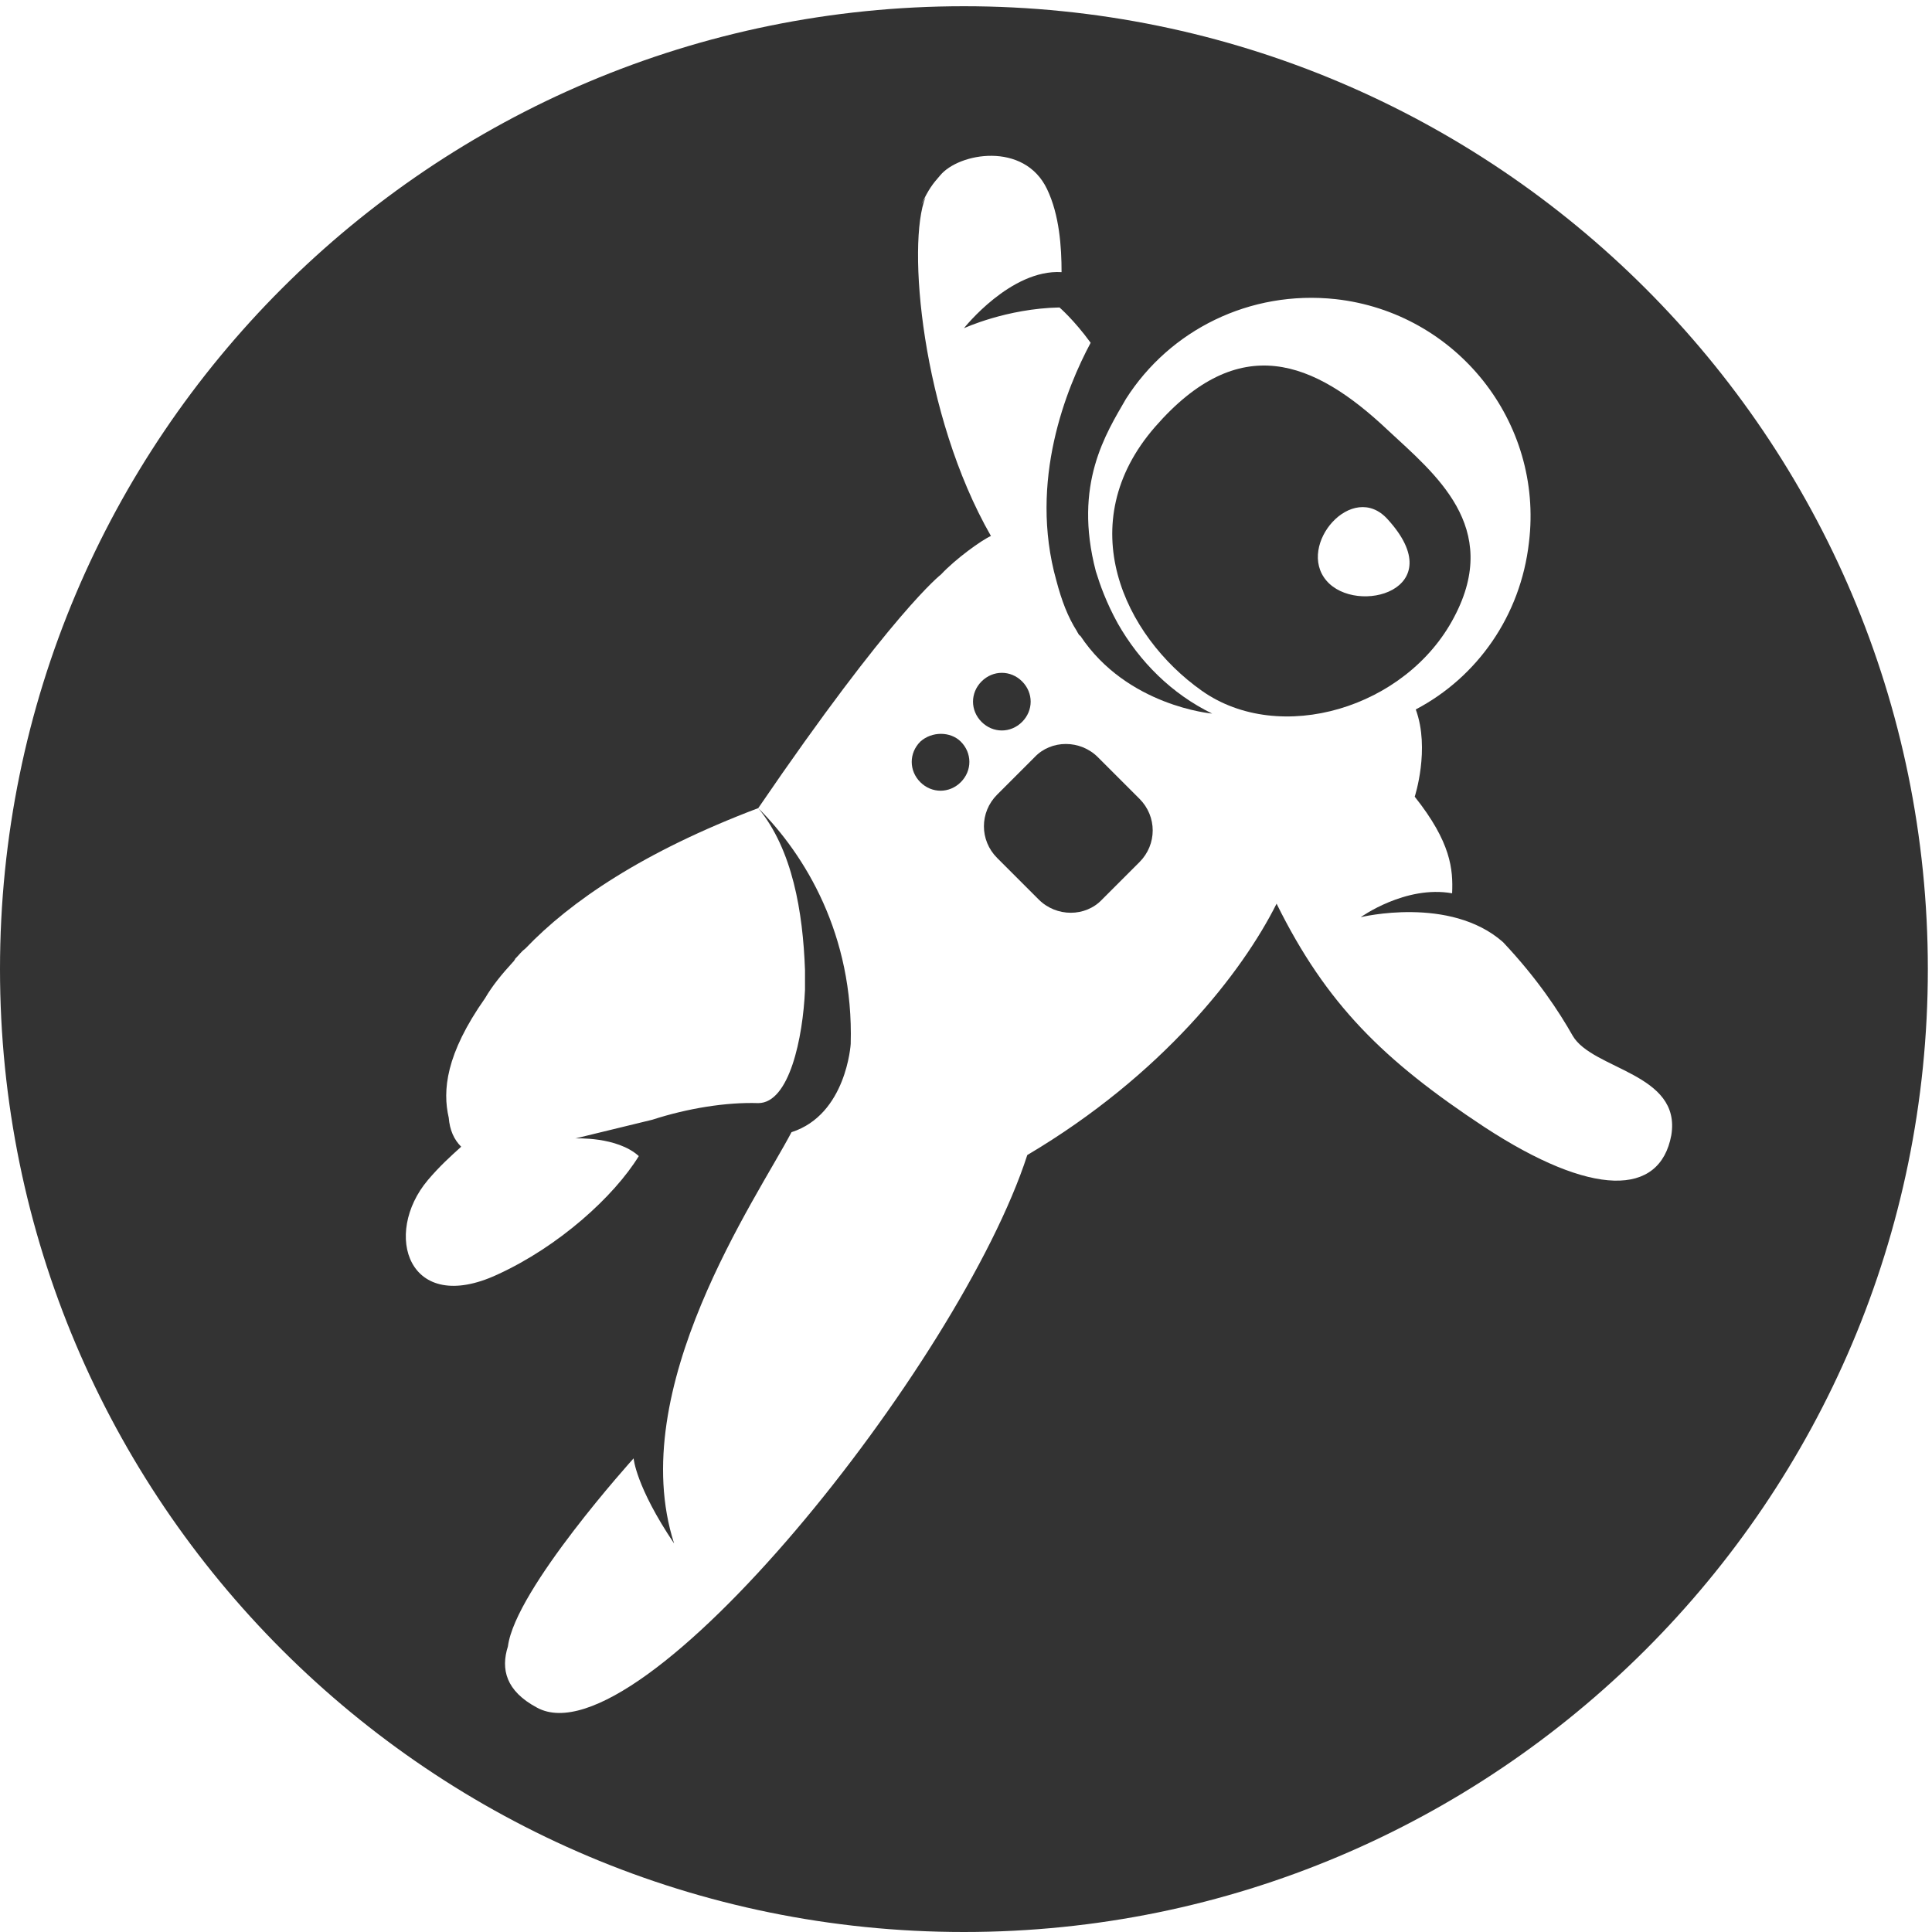 <?xml version="1.0" encoding="utf-8"?>
<!-- Generator: Adobe Illustrator 20.0.0, SVG Export Plug-In . SVG Version: 6.00 Build 0)  -->
<svg version="1.1" id="Grav-logo.fw-Page_x25_201" xmlns="http://www.w3.org/2000/svg" xmlns:xlink="http://www.w3.org/1999/xlink"
	 x="0px" y="0px" viewBox="0 0 186 186" style="enable-background:new 0 0 186 186;" xml:space="preserve">
<style type="text/css">
	.st0{fill:none;}
	.st1{fill:#333333;}
</style>
<path class="st0" d="z"/>
<g id="Layer_1_1">
	<g>
		<path class="st1" d="M98.4,69.5c1.1-1.1,1.1-2.8,0-3.9c-1.1-1.1-2.8-1.1-3.9,0c-1.1,1.1-1.1,2.8,0,3.9
			C95.6,70.6,97.3,70.6,98.4,69.5z"/>
		<path class="st1" d="M88.6,71.4c-1.1,1.1-1.1,2.8,0,3.9c1.1,1.1,2.8,1.1,3.9,0c1.1-1.1,1.1-2.8,0-3.9
			C91.5,70.4,89.7,70.4,88.6,71.4z"/>
		<path class="st1" d="M105.7,72.9c-1.7-1.7-4.5-1.7-6.1,0l-3.6,3.6c-1.7,1.7-1.7,4.4,0,6.1l4,4c1.7,1.7,4.5,1.7,6.1,0l3.6-3.6
			c1.7-1.7,1.7-4.4,0-6.1L105.7,72.9z"/>
		<path class="st1" d="M140,59.4c4.6-8.7-1.9-13.8-6.4-18c-7.1-6.7-14.3-9.6-22.4-0.3c-8.1,9.3-3,20.1,4.5,25.4
			C123.2,71.8,135.4,68.2,140,59.4z M127.7,55.9c-2.9-3.4,2.5-9.7,5.9-5.9C139.8,56.8,130.6,59.3,127.7,55.9z"/>
		<path class="st1" d="M92.8,0.6C41.5,0.6,0,42.1,0,93.3C0,144.5,41.5,186,92.8,186c51.2,0,92.8-41.5,92.8-92.7
			C185.6,42.1,144,0.6,92.8,0.6z M142.9,108.5c-9.7-6.4-15.2-11.8-20-21.5c-3.3,6.6-11,16.5-24,24.2c-6.5,20.1-37.3,58.6-47.2,53.2
			c-3-1.6-3.5-3.7-2.8-5.9C49.6,153,61,140.4,61,140.4s0.2,2.7,3.9,8.2c-4.8-14.9,8-33.3,11.3-39.6c5.3-1.7,5.7-8.5,5.7-8.5
			C82.2,90,77.5,82.3,73,77.8c3.3,4,4.3,10,4.5,15.6c0,0,0,0,0,0c0,0.6,0,1.2,0,1.9c-0.2,4.6-1.5,10.9-4.5,10.9l0,0
			c-3.1-0.1-6.8,0.5-10.2,1.6l-7.4,1.8c0,0,4-0.2,6.1,1.7c-2.4,3.9-7.7,8.7-13.6,11.4c-8.6,4-11.1-3.9-6.7-9.1
			c1.1-1.3,2.2-2.3,3.2-3.2c-0.7-0.7-1.1-1.6-1.2-2.8c0,0,0,0,0,0c-0.6-2.6-0.3-6.1,3.5-11.5c0.7-1.2,1.6-2.3,2.7-3.5
			c0,0,0.1-0.1,0.1-0.1c0-0.1,0.1-0.1,0.1-0.2c0,0,0.1-0.1,0.1-0.1c0.3-0.3,0.5-0.6,0.9-0.9C54.9,86.8,61.9,82,73,77.8
			c12.9-18.9,17.6-22.5,17.6-22.5c1.4-1.5,3.9-3.3,4.8-3.7c-6.7-11.7-8.1-28.2-6.3-32.6c-0.1,0.2-0.3,0.5-0.4,0.7
			c0.7-1.5,1.1-2,1.8-2.8c1.8-2.2,8.1-3.3,10.3,1.3c1.2,2.5,1.4,5.6,1.4,8c-4.9-0.3-9.4,5.4-9.4,5.4s4.1-1.9,9.2-2
			c0,0,1.4,1.2,3,3.4c-2.3,4.3-6,13.3-3.3,22.9c0.5,1.9,1.1,3.5,2,4.9c0,0.1,0.1,0.1,0.1,0.2c0.1,0.1,0.1,0.2,0.2,0.2
			c4.5,6.8,12.7,7.5,12.7,7.5c-3.9-1.9-7-5-9.1-8.7c-1.1-2-1.7-3.7-2.1-5c-2.2-8.4,1-13.3,2.9-16.6c4.2-6.6,11.9-10.5,20.2-9.6
			c11.6,1.3,20,11.8,18.6,23.4c-0.8,7.1-5,13-10.9,16.1c1.4,3.8-0.1,8.4-0.1,8.4c3.5,4.4,3.7,7,3.6,9.3c-4.5-0.8-8.8,2.3-8.8,2.3
			s8.6-2.1,13.7,2.4c3.3,3.5,5.4,6.7,6.7,9c1.9,3.3,10.5,3.6,9.5,9.6C159.8,115.2,153.3,115.3,142.9,108.5z"/>
	</g>
</g>
<path class="st0" d="z"/>
</svg>
